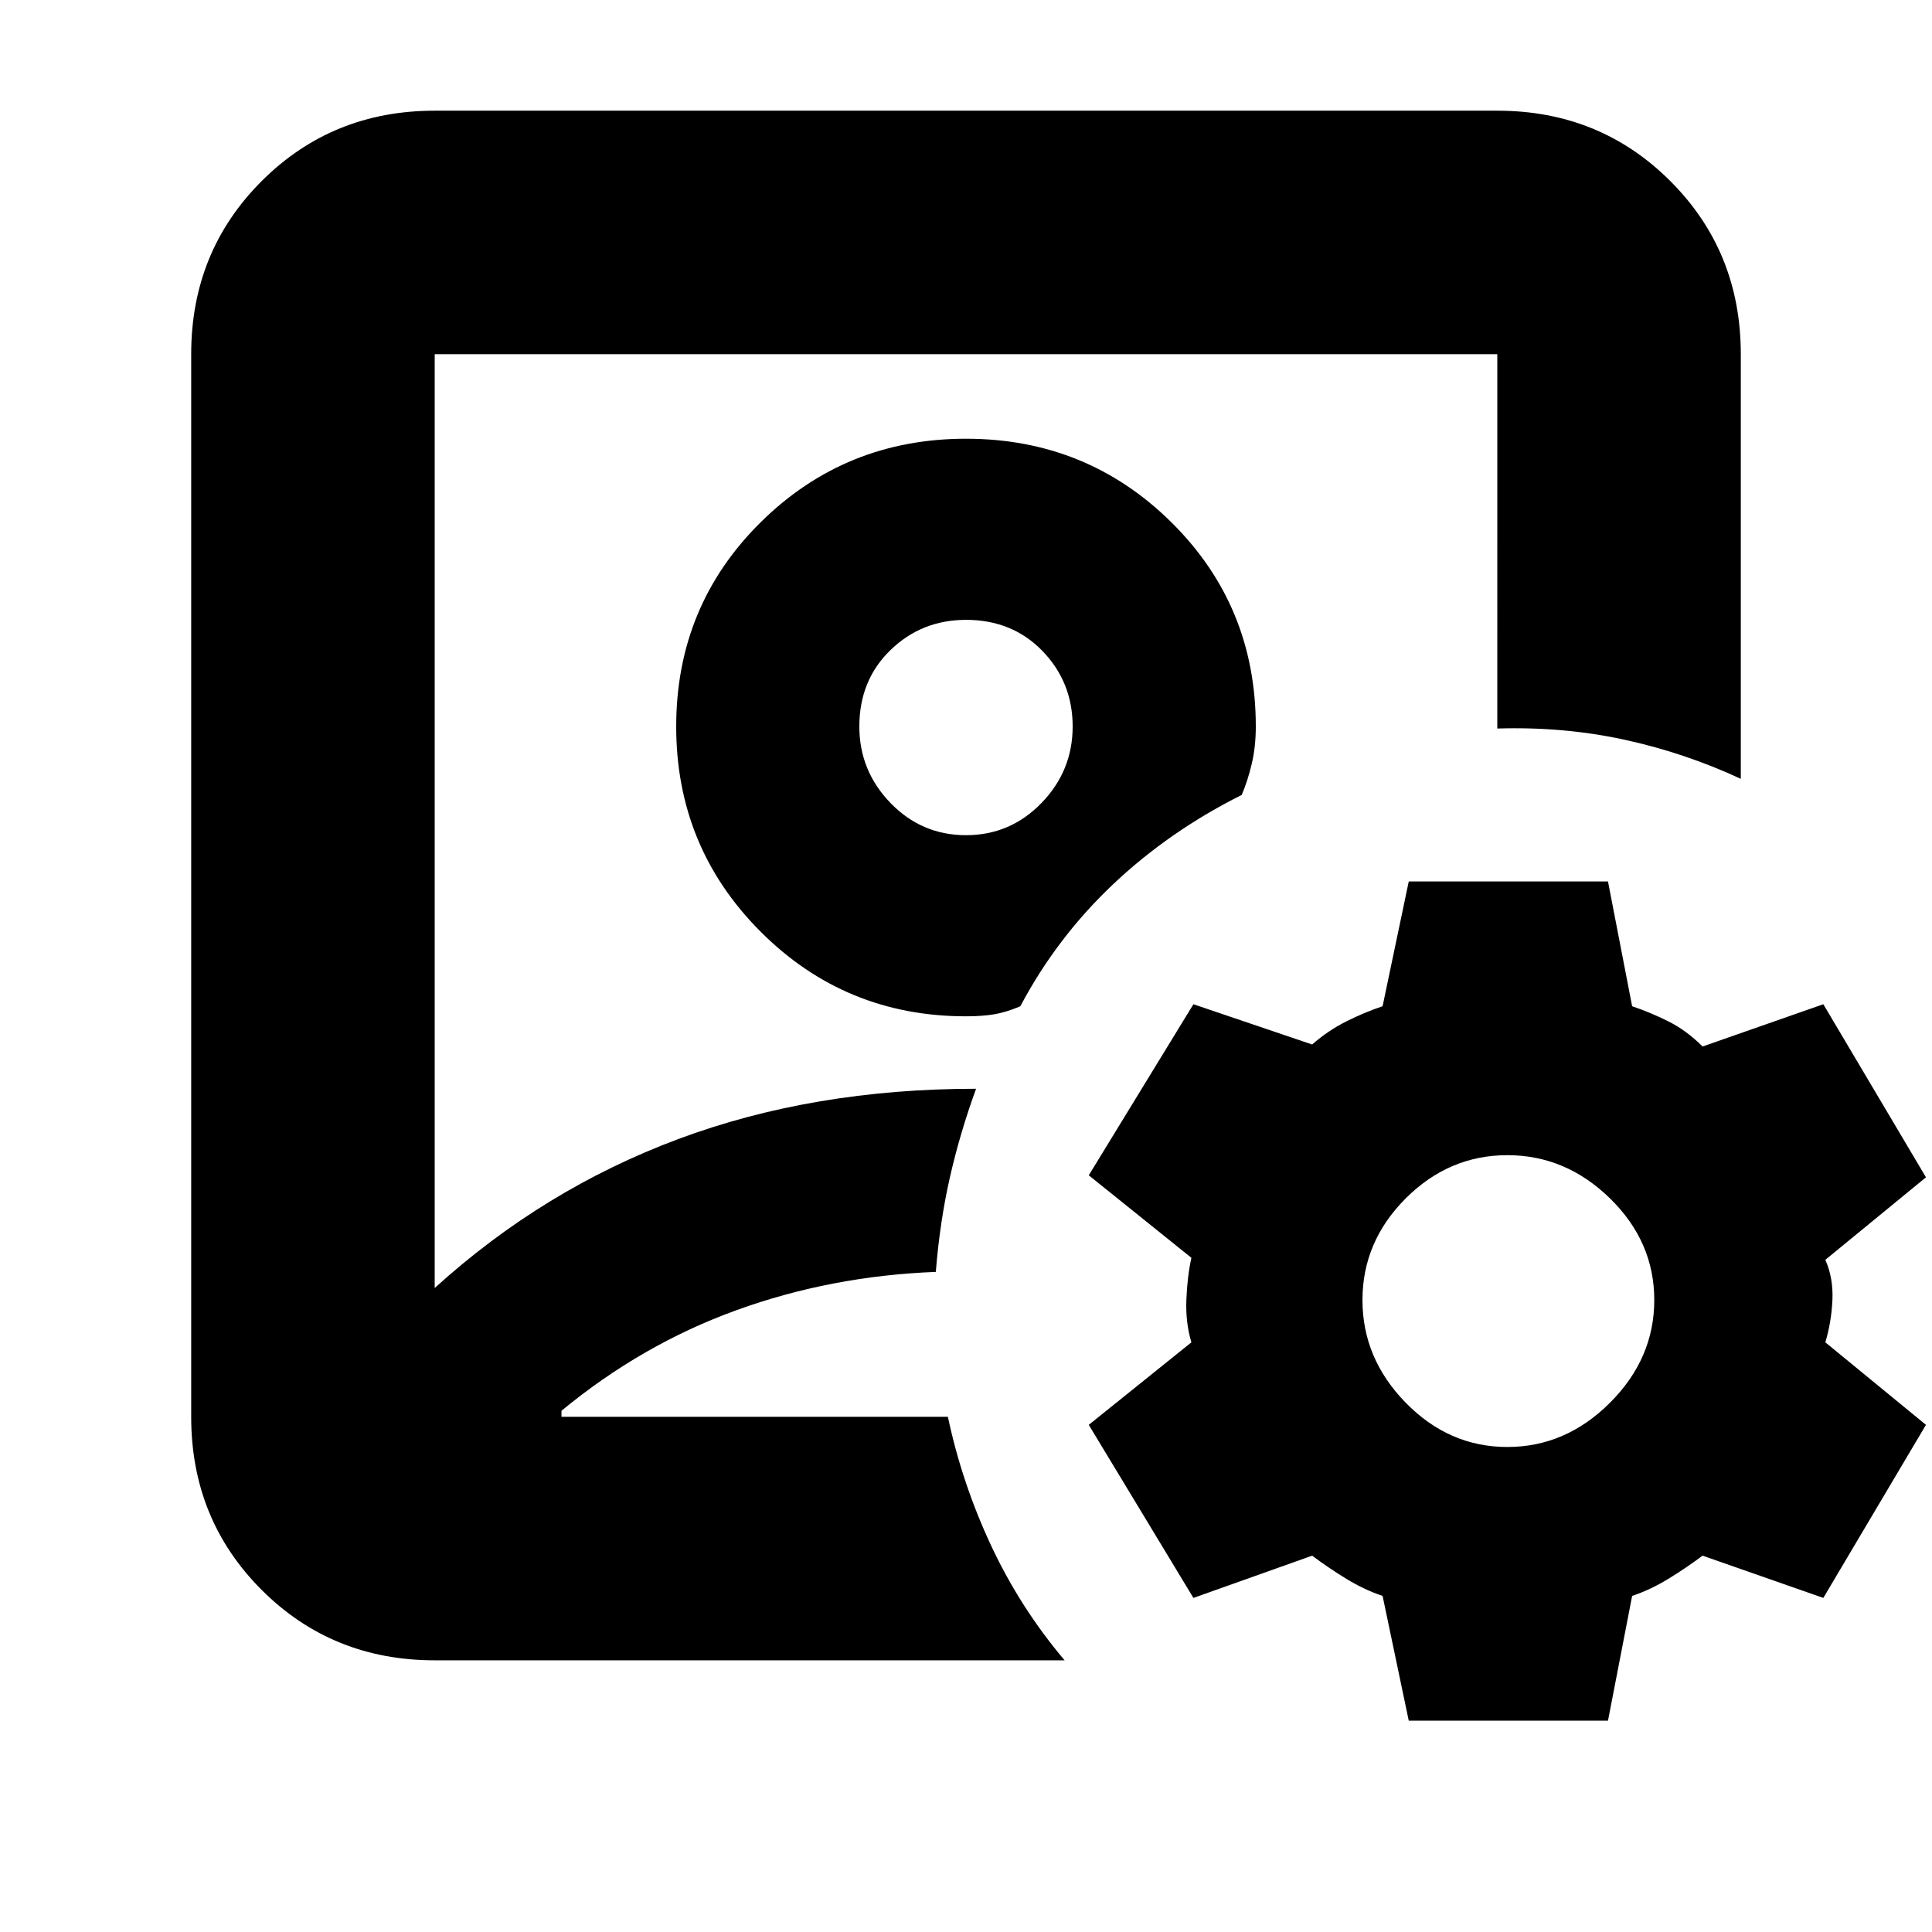 <svg xmlns="http://www.w3.org/2000/svg" height="24" width="24"><path d="M12 10.2ZM5.4 20.625q-1.275 0-2.15-.875t-.875-2.15V4.4q0-1.275.875-2.15t2.15-.875h13.2q1.275 0 2.15.875t.875 2.15v5.275q-.7-.325-1.45-.487-.75-.163-1.575-.138V4.4H5.4V16q1.35-1.225 3.025-1.85 1.675-.625 3.7-.625-.2.55-.325 1.1t-.175 1.175q-1.3.05-2.475.475t-2.175 1.25v.075h4.8q.175.825.537 1.6.363.775.913 1.425Zm6.6-8q.2 0 .35-.025.15-.025.325-.1.45-.85 1.15-1.513.7-.662 1.6-1.112.075-.175.125-.388.05-.212.05-.462 0-1.5-1.05-2.538Q13.5 5.45 12 5.45q-1.5 0-2.55 1.037Q8.4 7.525 8.4 9.025q0 1.5 1.05 2.55 1.05 1.05 2.55 1.05Zm0-2.25q-.55 0-.938-.4-.387-.4-.387-.95 0-.575.387-.95Q11.45 7.7 12 7.7q.575 0 .95.387.375.388.375.938 0 .55-.387.95-.388.4-.938.4Zm5.5 11-.325-1.55q-.225-.075-.45-.212-.225-.138-.425-.288l-1.475.525-1.3-2.15 1.275-1.025q-.075-.25-.062-.538.012-.287.062-.512L13.525 14.6l1.3-2.125 1.475.5q.2-.175.425-.287.225-.113.45-.188l.325-1.55h2.475l.3 1.55q.225.075.45.188.225.112.425.312l1.5-.525 1.275 2.15-1.25 1.025q.1.225.088.5-.013.275-.088.525l1.25 1.025-1.275 2.15-1.5-.525q-.2.15-.425.288-.225.137-.45.212l-.3 1.55Zm1.225-3.4q.725 0 1.275-.55.55-.55.55-1.275 0-.725-.55-1.263-.55-.537-1.275-.537-.725 0-1.263.537-.537.538-.537 1.263 0 .725.537 1.275.538.55 1.263.55Z"/></svg>